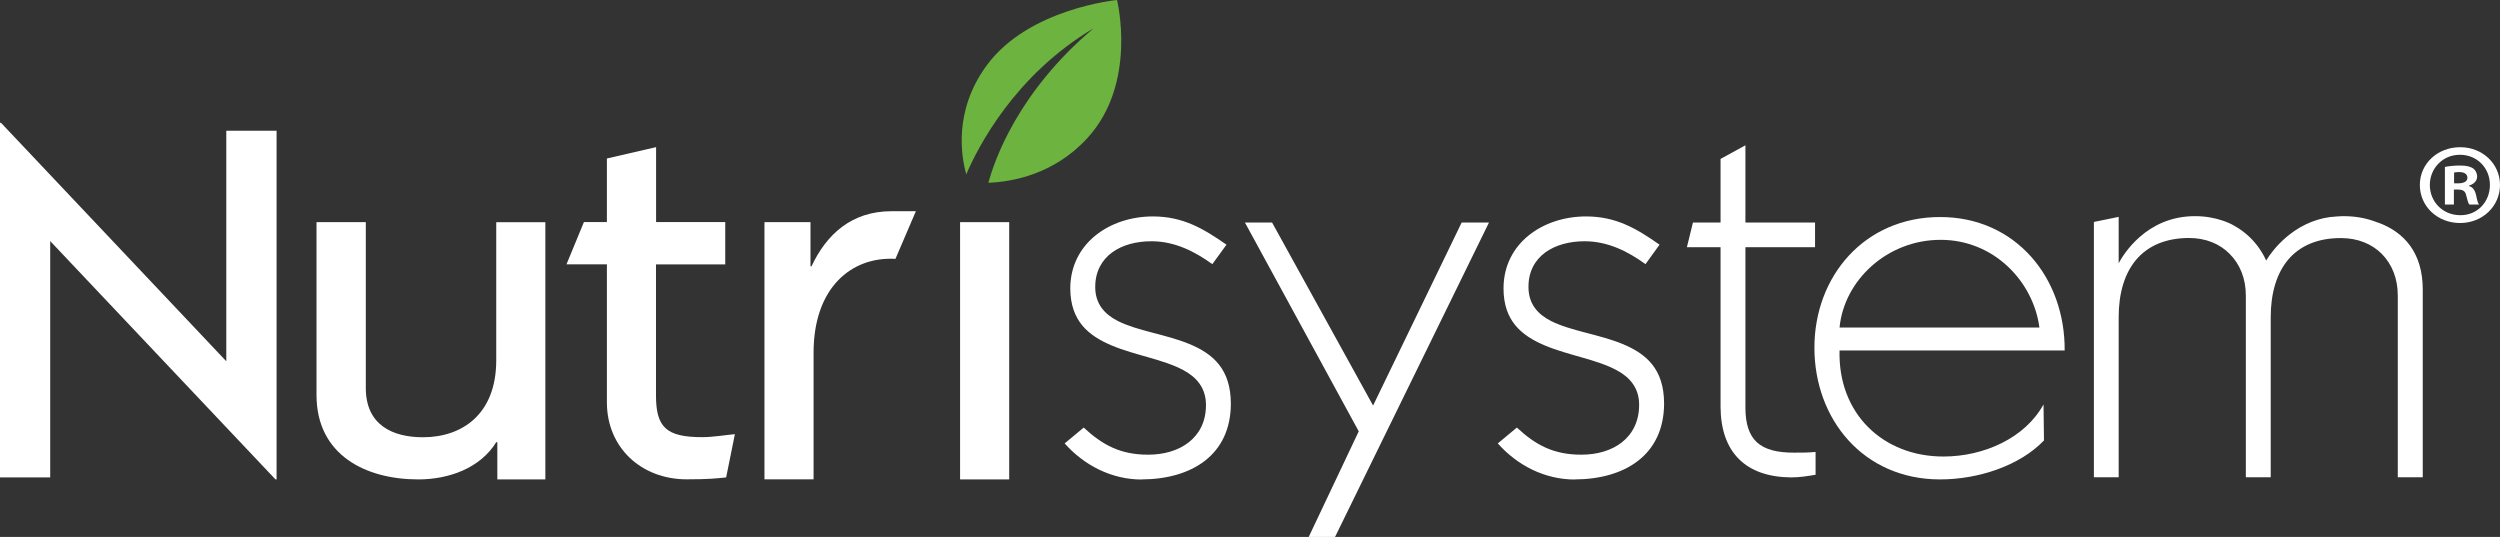 <svg width="149" height="32" viewBox="0 0 149 32" fill="none" xmlns="http://www.w3.org/2000/svg">
<rect x="0" y="0" width="149" height="32" fill="#333333" stroke="none"/>
<g clip-path="url(#clip0_760_29802)">
<path d="M66.58 -1.40164e-06C66.58 -1.40164e-06 61.305 0.493 58.806 3.899C56.82 6.607 57.291 9.325 57.589 10.39C58.292 8.753 60.483 4.476 65.173 1.69C60.651 5.5 59.255 9.598 58.908 10.894C60.337 10.836 62.82 10.396 64.805 8.234C67.813 4.959 66.574 -0.005 66.574 -0.005" fill="#6CB33F"/>
<path d="M0 28.453V7.32H0.06L13.487 21.531V7.793H16.484V28.573H16.419L2.992 14.368V28.453H0Z" fill="white"/>
<path d="M32.503 13.24V28.573H29.641V26.354H29.576C28.629 27.891 26.768 28.573 24.934 28.573C21.797 28.573 18.864 27.125 18.864 23.541V13.24H21.802V23.126C21.802 25.346 23.414 26.06 25.21 26.06C27.531 26.06 29.576 24.701 29.576 21.473V13.245H32.503V13.24Z" fill="white"/>
<path d="M43.22 15.759H39.097V23.567C39.097 25.467 39.709 26.054 41.846 26.054C42.522 26.054 43.16 25.934 43.799 25.876L43.279 28.453C42.706 28.516 42.187 28.568 40.931 28.568C38.216 28.568 36.171 26.674 36.171 23.982V15.753H33.763L34.802 13.235H36.171V9.446L39.103 8.769V13.235H43.225V15.753L43.22 15.759Z" fill="white"/>
<path d="M45.562 28.573V13.24H48.305V15.874H48.365C49.252 13.98 50.745 12.589 53.125 12.589H54.586L53.369 15.428C50.745 15.281 48.489 17.144 48.489 21.022V28.568H45.562V28.573Z" fill="white"/>
<path d="M60.148 13.24H57.221V28.573H60.148V13.24Z" fill="white"/>
<path d="M93.862 28.573C96.811 28.563 99.175 27.141 99.18 24.045C99.175 21.982 98.109 21.085 96.708 20.503C95.312 19.925 93.608 19.726 92.434 19.128C91.649 18.729 91.092 18.11 91.098 17.097C91.092 16.189 91.482 15.496 92.099 15.045C92.721 14.594 93.548 14.379 94.441 14.379C95.837 14.379 97.027 14.987 98.071 15.743L98.91 14.583C97.503 13.597 96.307 12.904 94.533 12.899C91.958 12.899 89.615 14.494 89.61 17.186C89.61 19.128 90.681 19.999 92.077 20.592C93.478 21.179 95.182 21.426 96.356 22.066C97.141 22.486 97.698 23.126 97.692 24.134C97.692 25.11 97.297 25.866 96.664 26.364C96.031 26.857 95.182 27.099 94.257 27.099C92.612 27.104 91.53 26.532 90.405 25.483L89.269 26.427C90.427 27.734 92.061 28.579 93.857 28.579" fill="white"/>
<path d="M68.041 28.573C70.994 28.563 73.359 27.141 73.359 24.045C73.348 21.982 72.287 21.085 70.886 20.503C69.496 19.925 67.792 19.726 66.618 19.128C65.833 18.729 65.271 18.11 65.276 17.097C65.276 16.189 65.666 15.496 66.282 15.045C66.899 14.594 67.727 14.379 68.625 14.379C70.021 14.379 71.205 14.987 72.255 15.743L73.099 14.583C71.681 13.597 70.491 12.904 68.717 12.899C66.147 12.899 63.799 14.494 63.788 17.186C63.799 19.128 64.859 19.999 66.261 20.592C67.662 21.179 69.366 21.426 70.54 22.066C71.319 22.486 71.876 23.126 71.876 24.134C71.876 25.141 71.476 25.866 70.848 26.364C70.215 26.857 69.366 27.099 68.436 27.099C66.796 27.104 65.72 26.532 64.589 25.483L63.453 26.427C64.616 27.734 66.25 28.579 68.041 28.579" fill="white"/>
<path d="M100.538 14.735H102.545V24.255C102.561 26.931 104.017 28.437 106.765 28.453C107.252 28.453 107.755 28.374 108.209 28.295V26.936C107.766 26.978 107.354 26.978 106.922 26.978C105.932 26.978 105.201 26.805 104.714 26.364C104.233 25.918 104.027 25.236 104.027 24.286V14.735H108.177V13.261H104.027V8.659L102.545 9.472V13.261H100.9L100.538 14.735Z" fill="white"/>
<path d="M80.981 25.708L78 32H79.569L88.744 13.261H87.116L81.836 24.171L75.815 13.261H74.197L80.981 25.708Z" fill="white"/>
<path d="M121.821 26.249C120.387 27.755 117.909 28.573 115.632 28.573C111.044 28.573 108.139 24.973 108.139 20.723C108.139 16.472 111.114 12.935 115.632 12.935C120.149 12.935 123.086 16.572 123.054 20.886H109.637C109.54 24.68 112.25 27.209 115.826 27.209C118.234 27.209 120.695 26.112 121.794 24.102L121.821 26.243V26.249ZM121.55 19.521C121.182 16.766 118.834 14.294 115.659 14.294C112.483 14.294 109.908 16.698 109.637 19.521H121.55Z" fill="white"/>
<path d="M141.713 13.266C141.161 13.04 140.49 12.883 139.69 12.883C139.533 12.883 139.387 12.893 139.24 12.904C138.245 12.951 137.26 13.339 136.427 14.001C136.395 14.032 136.357 14.058 136.319 14.09C136.298 14.111 136.27 14.132 136.249 14.148C135.654 14.657 135.27 15.192 135.075 15.507L135.059 15.528C135.059 15.528 134.572 14.237 133.171 13.46C132.954 13.329 132.711 13.229 132.446 13.14C131.975 12.983 131.445 12.883 130.812 12.883C127.918 12.883 126.538 15.187 126.273 15.69V12.925L124.796 13.229V28.447H126.273V18.907C126.273 17.506 126.608 16.325 127.306 15.491C128.004 14.657 129.07 14.184 130.471 14.184C131.456 14.184 132.305 14.531 132.895 15.139C133.501 15.748 133.852 16.604 133.852 17.606V28.447H135.335V18.907C135.335 17.506 135.67 16.325 136.362 15.491C137.06 14.657 138.121 14.184 139.522 14.19H139.533C140.512 14.19 141.361 14.531 141.962 15.139C142.562 15.748 142.908 16.604 142.908 17.606V28.447H144.396V17.238C144.391 15.087 143.309 13.828 141.707 13.255" fill="white"/>
<path d="M146.636 8.774C147.967 8.774 149 9.771 149 11.025C149 12.279 147.967 13.292 146.62 13.292C145.273 13.292 144.223 12.3 144.223 11.025C144.223 9.75 145.283 8.774 146.62 8.774H146.636ZM146.603 9.225C145.586 9.225 144.818 10.034 144.818 11.025C144.818 12.017 145.581 12.825 146.63 12.825C147.648 12.841 148.399 12.028 148.399 11.025C148.399 10.023 147.648 9.225 146.614 9.225H146.598H146.603ZM146.252 12.19H145.716V9.949C145.927 9.908 146.219 9.866 146.603 9.866C147.042 9.866 147.242 9.934 147.409 10.044C147.534 10.138 147.637 10.317 147.637 10.521C147.637 10.784 147.437 10.978 147.155 11.057V11.088C147.382 11.156 147.507 11.335 147.577 11.639C147.648 11.986 147.691 12.122 147.75 12.19H147.171C147.101 12.106 147.058 11.917 146.988 11.655C146.944 11.408 146.804 11.298 146.506 11.298H146.252V12.19ZM146.263 10.926H146.517C146.814 10.926 147.058 10.831 147.058 10.595C147.058 10.39 146.901 10.254 146.56 10.254C146.419 10.254 146.317 10.27 146.263 10.285V10.926Z" fill="white"/>
</g>
<defs>
<clipPath id="clip0_760_29802">
<rect width="149" height="32" fill="white"/>
</clipPath>
</defs>
</svg>
